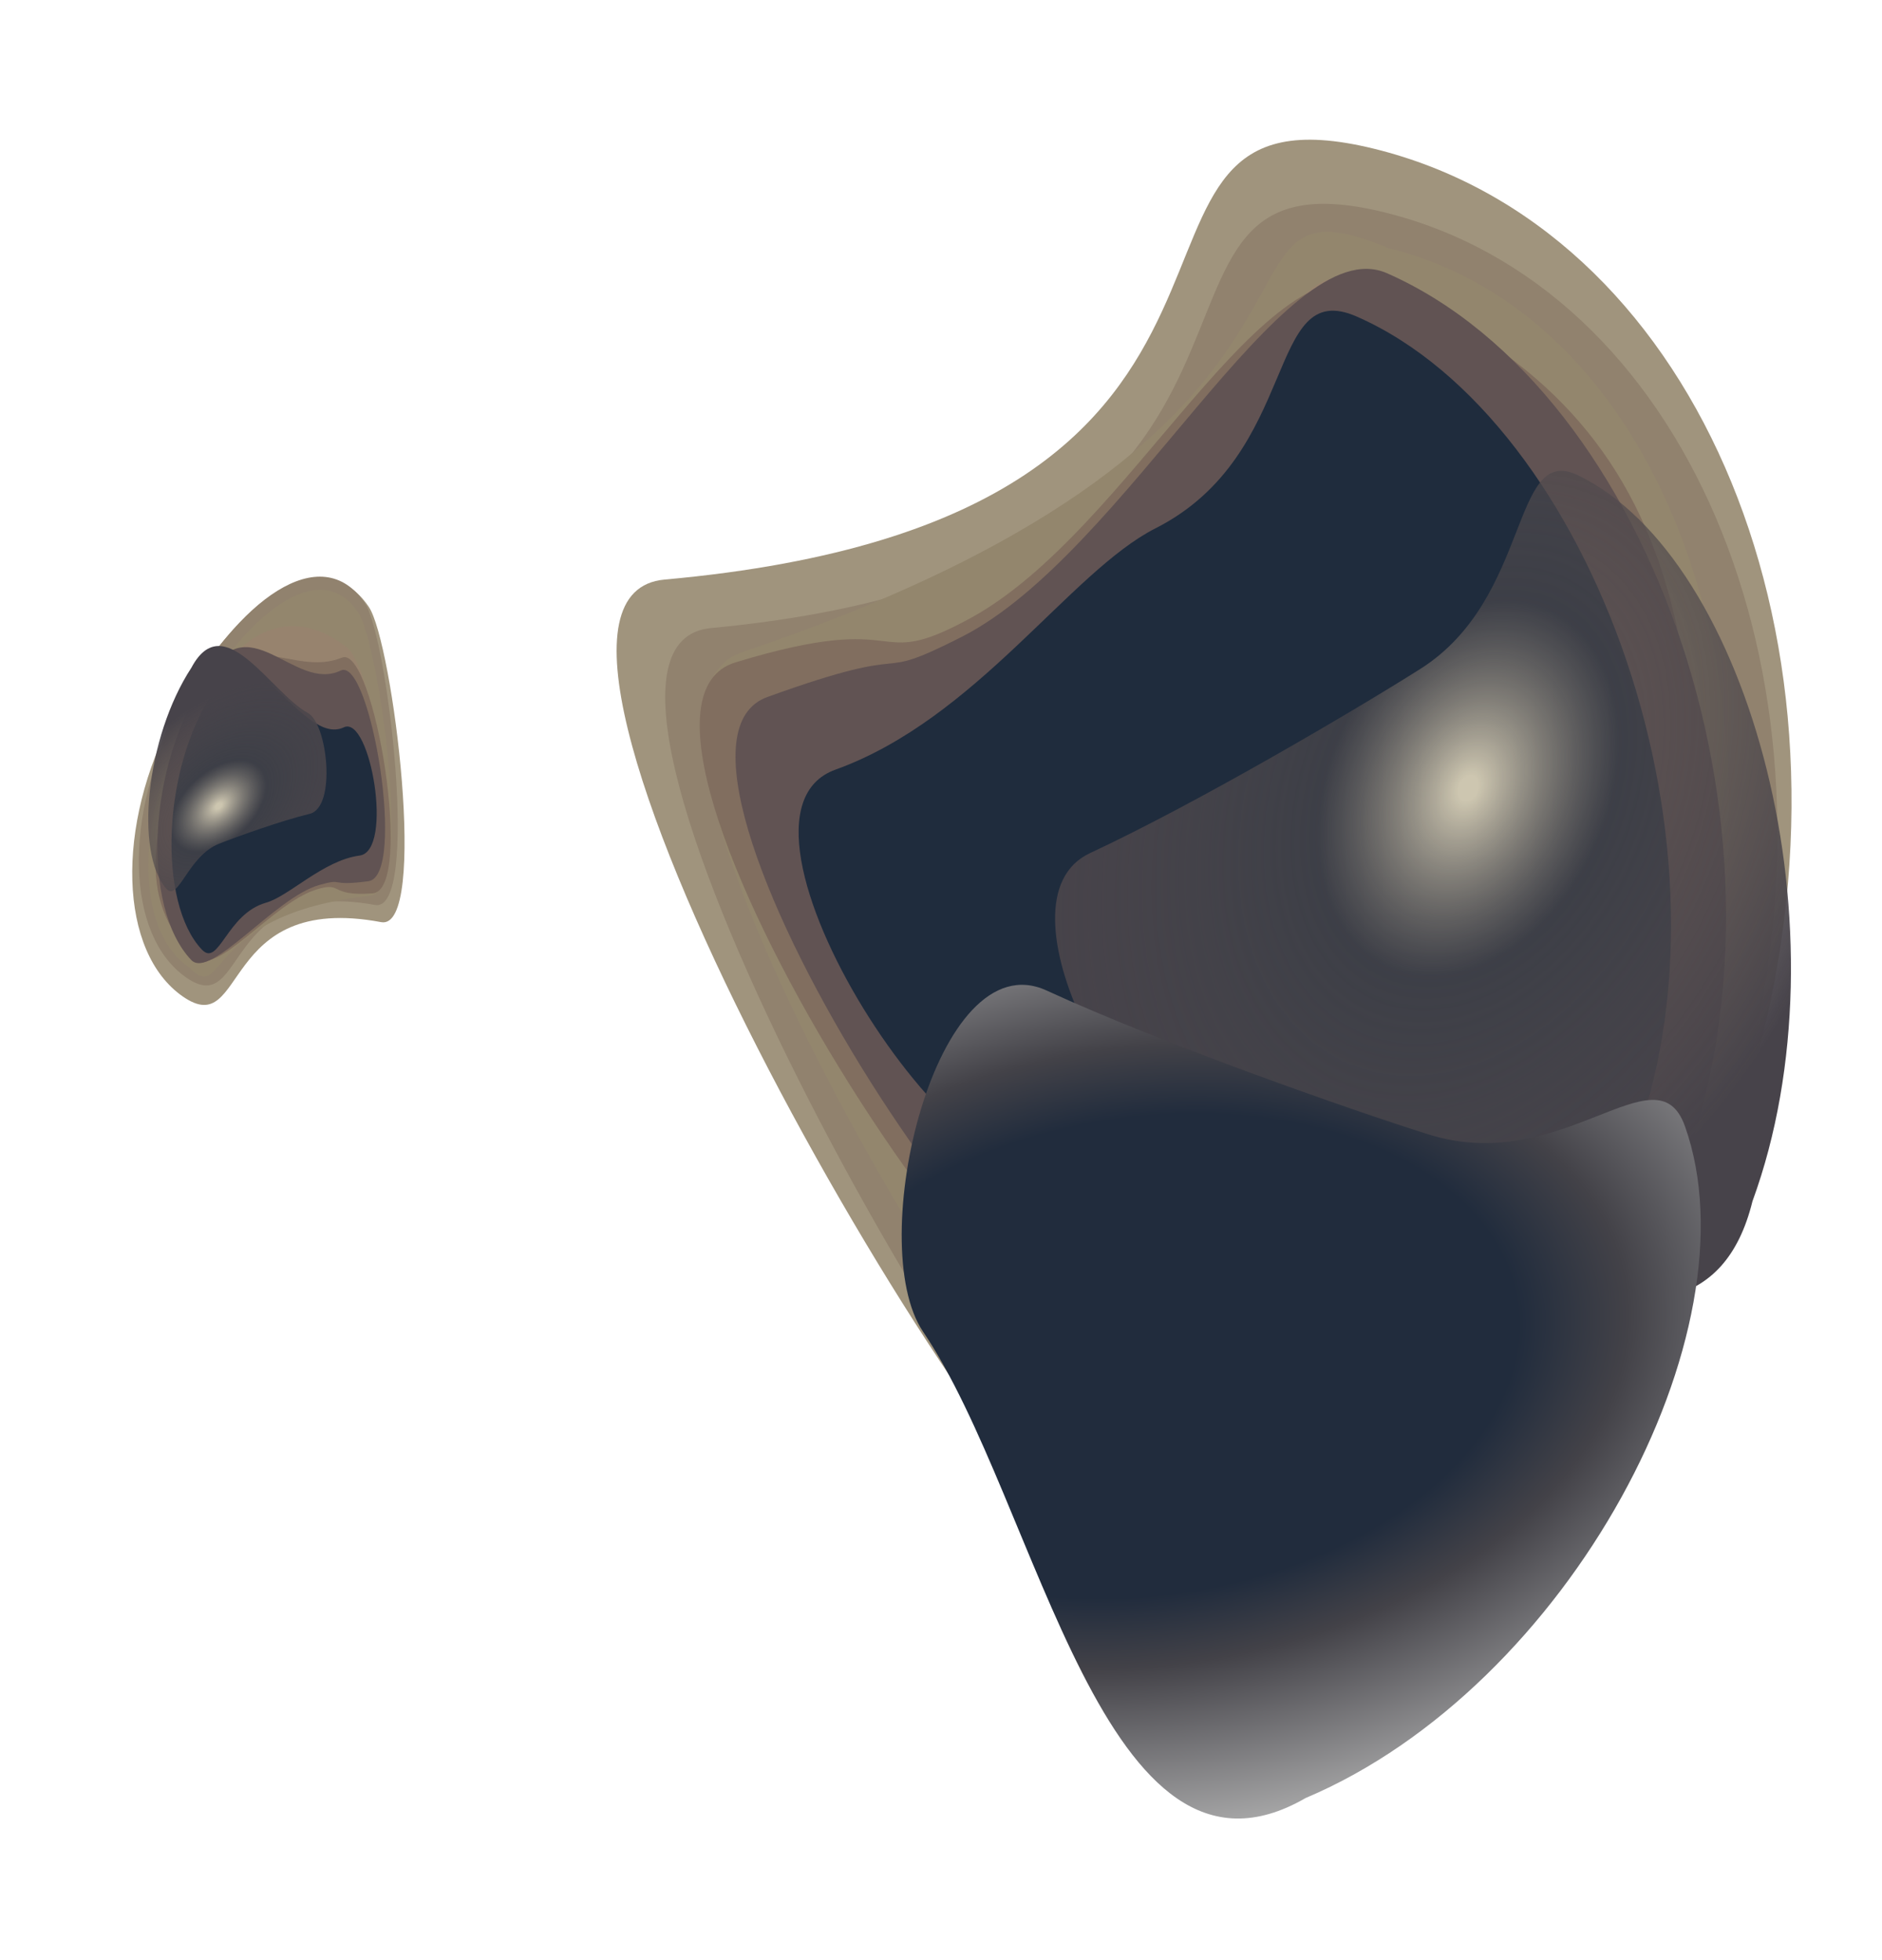 <svg width="1206" height="1256" viewBox="0 0 1206 1256" fill="none" xmlns="http://www.w3.org/2000/svg">
<g filter="url(#filter0_f_73_381)">
<path d="M117.27 638.739C76.103 610.298 73.672 529.278 111.841 457.776C150.01 386.274 206.382 344.79 236.332 388.942C251.717 411.621 274.796 596.74 244.231 591.003C140.213 571.48 158.437 667.18 117.27 638.739Z" fill="#A0947D"/>
</g>
<g filter="url(#filter1_f_73_381)">
<path d="M119.437 626.576C80.484 599.664 78.626 522.174 115.287 453.496C151.949 384.818 205.737 344.726 233.946 386.748C248.436 408.334 269.332 585.262 240.325 579.994C141.609 562.067 158.39 653.488 119.437 626.576Z" fill="#91826E"/>
</g>
<g filter="url(#filter2_f_73_381)">
<path d="M120.883 619.795C86.357 595.941 86.507 523.891 121.218 458.866C155.93 393.84 205.427 354.892 229.899 393.135C242.469 412.778 265.891 571.071 237.079 574.17C128.626 585.837 145.5 644.598 120.883 619.795Z" fill="#93866D"/>
</g>
<g filter="url(#filter3_f_73_381)">
<path d="M125.317 613.766C89.863 576.851 93.595 532.345 132.213 444.929C160.655 391.648 197.054 394.532 222.193 414.949C241.292 430.461 260.031 562.929 232.786 566.087C203.945 569.429 194.279 569.011 176.202 575.648C147.448 586.205 139.049 628.065 125.317 613.766Z" fill="#97836E"/>
</g>
<g filter="url(#filter4_f_73_381)">
<path d="M124.182 613.258C87.545 576.24 94.083 529.445 130.008 446.735C156.813 396.521 186.687 434.715 219.132 421.468C239.717 413.064 265.891 570.63 238.72 572.574C209.958 574.632 220.261 564.545 202.375 570.213C173.924 579.229 138.372 627.597 124.182 613.258Z" fill="#816E5F"/>
</g>
<g filter="url(#filter5_f_73_381)">
<path d="M122.527 615.242C90.733 581.726 94.004 491.093 132.143 435.028C158.589 385.488 188.287 444.171 218.339 429.75C237.406 420.6 260.863 561.46 236.072 564.77C209.83 568.275 221.298 562.459 204.607 567.184C176.137 575.245 134.842 628.224 122.527 615.242Z" fill="#615353"/>
</g>
<g filter="url(#filter6_f_73_381)">
<path d="M129.353 608.592C101.069 578.802 103.504 492.21 137.358 442.47C160.824 398.511 193.635 478.92 220.334 466.146C237.273 458.042 252.442 545.426 230.411 548.341C207.09 551.426 185.293 574.365 170.462 578.544C145.164 585.672 140.309 620.131 129.353 608.592Z" fill="#1F2C3D"/>
</g>
<g filter="url(#filter7_f_73_381)">
<path d="M106.511 569.497C86.29 546.404 93.373 472.711 122.692 427.865C143.582 388.731 173.246 443.696 197.42 457.063C209.877 463.951 215.731 517.422 198.417 521.604C180.088 526.031 152.083 536.106 140.294 540.804C120.185 548.816 114.343 578.442 106.511 569.497Z" fill="url(#paint0_angular_73_381)"/>
</g>
<g filter="url(#filter8_f_73_381)">
<path d="M880.616 95.357C1083.13 145.217 1194.54 399.957 1129.45 664.336C1064.36 928.714 887.865 1115.69 711.12 1004.96C620.334 948.086 294.741 383.243 425.826 371.453C871.924 331.328 678.097 45.498 880.616 95.357Z" fill="#A0947D"/>
</g>
<g filter="url(#filter9_f_73_381)">
<path d="M887.102 136.079C1078.73 183.257 1183.39 427.359 1120.87 681.295C1058.36 935.231 890.585 1115.26 723.568 1009.58C637.778 955.294 331.302 414.301 455.483 402.552C878.089 362.565 695.475 88.901 887.102 136.079Z" fill="#91826E"/>
</g>
<g filter="url(#filter10_f_73_381)">
<path d="M889.725 159.023C1059.58 200.839 1149.28 429.646 1090.09 670.077C1030.89 910.508 879.082 1082.69 731.952 985.341C656.377 935.337 363.024 455.962 475.924 417.851C900.908 274.39 758.854 104.466 889.725 159.023Z" fill="#93866D"/>
</g>
<g filter="url(#filter11_f_73_381)">
<path d="M879.317 182.504C1069.3 264.866 1109.96 409.772 1063 725.095C1014.5 922.099 863.34 948.669 735.852 908.545C638.99 878.06 396.988 476.051 503.466 439.291C616.179 400.379 655.883 392.219 720.838 353.416C824.158 291.693 805.731 150.602 879.317 182.504Z" fill="#97836E"/>
</g>
<g filter="url(#filter12_f_73_381)">
<path d="M884.539 183.008C1079.44 264.534 1111.6 419.459 1069.66 717.203C1023.95 902.869 854.978 810.976 740.069 884.858C667.166 931.732 363.564 457.367 471.263 424.532C585.268 389.774 556.152 431.895 621.546 396.354C725.567 339.82 809.045 151.43 884.539 183.008Z" fill="#816E5F"/>
</g>
<g filter="url(#filter13_f_73_381)">
<path d="M888.752 175.09C1059.64 250.252 1159.98 541.096 1075.67 756.455C1030.57 939.629 836.632 782.538 732.895 857.799C667.079 905.548 395.435 481.535 491.771 446.699C593.747 409.824 554.554 439.536 616.286 408.159C721.585 354.637 822.562 145.976 888.752 175.09Z" fill="#615353"/>
</g>
<g filter="url(#filter14_f_73_381)">
<path d="M869.43 202.89C1021.42 269.672 1120.09 546.873 1045.21 737.953C1005.2 900.489 771.408 677.505 679.198 744.247C620.696 786.591 449.678 524.154 535.325 493.283C625.987 460.605 685.586 366.412 740.464 338.595C834.073 291.146 810.558 177.023 869.43 202.89Z" fill="#1F2C3D"/>
</g>
<g filter="url(#filter15_f_73_381)">
<path d="M1011.05 304.539C1121.95 357.984 1185.62 598.806 1122.99 769.906C1087.37 914.602 898.227 769.276 783.487 750.579C724.361 740.944 633.606 576.995 698.547 546.729C767.29 514.692 868.18 455.233 910.077 428.756C981.544 383.594 968.086 283.838 1011.05 304.539Z" fill="url(#paint1_angular_73_381)"/>
</g>
<g filter="url(#filter16_f_73_381)">
<path d="M1079.73 721.827C1126.54 853.538 1005.12 1081.14 836.656 1152.36C707.4 1227.14 665.804 963.334 591.552 853.544C553.289 796.968 599.816 602.235 670.666 634.827C745.664 669.329 864.512 710.966 915.127 726.966C1001.46 754.258 1061.6 670.81 1079.73 721.827Z" fill="url(#paint2_angular_73_381)"/>
</g>
<defs>
<filter id="filter0_f_73_381" x="9.734" y="295.771" width="324.516" height="423.292" filterUnits="userSpaceOnUse" color-interpolation-filters="sRGB">
<feFlood flood-opacity="0" result="BackgroundImageFix"/>
<feBlend mode="normal" in="SourceGraphic" in2="BackgroundImageFix" result="shape"/>
<feGaussianBlur stdDeviation="37.5" result="effect1_foregroundBlur_73_381"/>
</filter>
<filter id="filter1_f_73_381" x="38.961" y="319.587" width="265.922" height="361.985" filterUnits="userSpaceOnUse" color-interpolation-filters="sRGB">
<feFlood flood-opacity="0" result="BackgroundImageFix"/>
<feBlend mode="normal" in="SourceGraphic" in2="BackgroundImageFix" result="shape"/>
<feGaussianBlur stdDeviation="25" result="effect1_foregroundBlur_73_381"/>
</filter>
<filter id="filter2_f_73_381" x="85.086" y="368.033" width="175.758" height="267.809" filterUnits="userSpaceOnUse" color-interpolation-filters="sRGB">
<feFlood flood-opacity="0" result="BackgroundImageFix"/>
<feBlend mode="normal" in="SourceGraphic" in2="BackgroundImageFix" result="shape"/>
<feGaussianBlur stdDeviation="5" result="effect1_foregroundBlur_73_381"/>
</filter>
<filter id="filter3_f_73_381" x="0.844" y="301.336" width="345.617" height="415.375" filterUnits="userSpaceOnUse" color-interpolation-filters="sRGB">
<feFlood flood-opacity="0" result="BackgroundImageFix"/>
<feBlend mode="normal" in="SourceGraphic" in2="BackgroundImageFix" result="shape"/>
<feGaussianBlur stdDeviation="50" result="effect1_foregroundBlur_73_381"/>
</filter>
<filter id="filter4_f_73_381" x="58.087" y="378.28" width="233.88" height="279.216" filterUnits="userSpaceOnUse" color-interpolation-filters="sRGB">
<feFlood flood-opacity="0" result="BackgroundImageFix"/>
<feBlend mode="normal" in="SourceGraphic" in2="BackgroundImageFix" result="shape"/>
<feGaussianBlur stdDeviation="20.8" result="effect1_foregroundBlur_73_381"/>
</filter>
<filter id="filter5_f_73_381" x="65.991" y="379.854" width="215.698" height="272.325" filterUnits="userSpaceOnUse" color-interpolation-filters="sRGB">
<feFlood flood-opacity="0" result="BackgroundImageFix"/>
<feBlend mode="normal" in="SourceGraphic" in2="BackgroundImageFix" result="shape"/>
<feGaussianBlur stdDeviation="17.45" result="effect1_foregroundBlur_73_381"/>
</filter>
<filter id="filter6_f_73_381" x="41.291" y="360.598" width="268.708" height="318.937" filterUnits="userSpaceOnUse" color-interpolation-filters="sRGB">
<feFlood flood-opacity="0" result="BackgroundImageFix"/>
<feBlend mode="normal" in="SourceGraphic" in2="BackgroundImageFix" result="shape"/>
<feGaussianBlur stdDeviation="34.3" result="effect1_foregroundBlur_73_381"/>
</filter>
<filter id="filter7_f_73_381" x="5.208" y="324.234" width="293.819" height="336.729" filterUnits="userSpaceOnUse" color-interpolation-filters="sRGB">
<feFlood flood-opacity="0" result="BackgroundImageFix"/>
<feBlend mode="normal" in="SourceGraphic" in2="BackgroundImageFix" result="shape"/>
<feGaussianBlur stdDeviation="44.9" result="effect1_foregroundBlur_73_381"/>
</filter>
<filter id="filter8_f_73_381" x="320.133" y="14.539" width="902.898" height="1097.9" filterUnits="userSpaceOnUse" color-interpolation-filters="sRGB">
<feFlood flood-opacity="0" result="BackgroundImageFix"/>
<feBlend mode="normal" in="SourceGraphic" in2="BackgroundImageFix" result="shape"/>
<feGaussianBlur stdDeviation="37.5" result="effect1_foregroundBlur_73_381"/>
</filter>
<filter id="filter9_f_73_381" x="376.266" y="80.632" width="812.703" height="1009.76" filterUnits="userSpaceOnUse" color-interpolation-filters="sRGB">
<feFlood flood-opacity="0" result="BackgroundImageFix"/>
<feBlend mode="normal" in="SourceGraphic" in2="BackgroundImageFix" result="shape"/>
<feGaussianBlur stdDeviation="25" result="effect1_foregroundBlur_73_381"/>
</filter>
<filter id="filter10_f_73_381" x="440.375" y="138.574" width="677.945" height="884.461" filterUnits="userSpaceOnUse" color-interpolation-filters="sRGB">
<feFlood flood-opacity="0" result="BackgroundImageFix"/>
<feBlend mode="normal" in="SourceGraphic" in2="BackgroundImageFix" result="shape"/>
<feGaussianBlur stdDeviation="5" result="effect1_foregroundBlur_73_381"/>
</filter>
<filter id="filter11_f_73_381" x="376.938" y="77.871" width="803.891" height="946.642" filterUnits="userSpaceOnUse" color-interpolation-filters="sRGB">
<feFlood flood-opacity="0" result="BackgroundImageFix"/>
<feBlend mode="normal" in="SourceGraphic" in2="BackgroundImageFix" result="shape"/>
<feGaussianBlur stdDeviation="50" result="effect1_foregroundBlur_73_381"/>
</filter>
<filter id="filter12_f_73_381" x="406.791" y="137.865" width="720.645" height="791.848" filterUnits="userSpaceOnUse" color-interpolation-filters="sRGB">
<feFlood flood-opacity="0" result="BackgroundImageFix"/>
<feBlend mode="normal" in="SourceGraphic" in2="BackgroundImageFix" result="shape"/>
<feGaussianBlur stdDeviation="20.8" result="effect1_foregroundBlur_73_381"/>
</filter>
<filter id="filter13_f_73_381" x="436.42" y="137.418" width="704.55" height="759.025" filterUnits="userSpaceOnUse" color-interpolation-filters="sRGB">
<feFlood flood-opacity="0" result="BackgroundImageFix"/>
<feBlend mode="normal" in="SourceGraphic" in2="BackgroundImageFix" result="shape"/>
<feGaussianBlur stdDeviation="17.45" result="effect1_foregroundBlur_73_381"/>
</filter>
<filter id="filter14_f_73_381" x="443.166" y="130.523" width="696.247" height="736.709" filterUnits="userSpaceOnUse" color-interpolation-filters="sRGB">
<feFlood flood-opacity="0" result="BackgroundImageFix"/>
<feBlend mode="normal" in="SourceGraphic" in2="BackgroundImageFix" result="shape"/>
<feGaussianBlur stdDeviation="34.3" result="effect1_foregroundBlur_73_381"/>
</filter>
<filter id="filter15_f_73_381" x="586.294" y="211.948" width="651.163" height="711.239" filterUnits="userSpaceOnUse" color-interpolation-filters="sRGB">
<feFlood flood-opacity="0" result="BackgroundImageFix"/>
<feBlend mode="normal" in="SourceGraphic" in2="BackgroundImageFix" result="shape"/>
<feGaussianBlur stdDeviation="44.9" result="effect1_foregroundBlur_73_381"/>
</filter>
<filter id="filter16_f_73_381" x="488.005" y="541.375" width="691.647" height="713.935" filterUnits="userSpaceOnUse" color-interpolation-filters="sRGB">
<feFlood flood-opacity="0" result="BackgroundImageFix"/>
<feBlend mode="normal" in="SourceGraphic" in2="BackgroundImageFix" result="shape"/>
<feGaussianBlur stdDeviation="44.9" result="effect1_foregroundBlur_73_381"/>
</filter>
<radialGradient id="paint0_angular_73_381" cx="0" cy="0" r="1" gradientUnits="userSpaceOnUse" gradientTransform="translate(140.132 516.58) rotate(-132.496) scale(61.16 98.697)">
<stop offset="0.024" stop-color="#CDC6B0"/>
<stop offset="0.365" stop-color="#554E4F" stop-opacity="0.56"/>
<stop offset="1" stop-color="#47434A"/>
</radialGradient>
<radialGradient id="paint1_angular_73_381" cx="0" cy="0" r="1" gradientUnits="userSpaceOnUse" gradientTransform="translate(941.098 505.473) rotate(24.602) scale(246.361 345.332)">
<stop offset="0.024" stop-color="#CDC6B0"/>
<stop offset="0.365" stop-color="#554E4F" stop-opacity="0.56"/>
<stop offset="1" stop-color="#47434A"/>
</radialGradient>
<radialGradient id="paint2_angular_73_381" cx="0" cy="0" r="1" gradientUnits="userSpaceOnUse" gradientTransform="translate(735.326 869.389) rotate(81.648) scale(322.392 503.186)">
<stop offset="0.474" stop-color="#212C3D"/>
<stop offset="0.614" stop-color="#434248"/>
<stop offset="0.975" stop-color="#B0B0B0"/>
</radialGradient>
</defs>
</svg>
